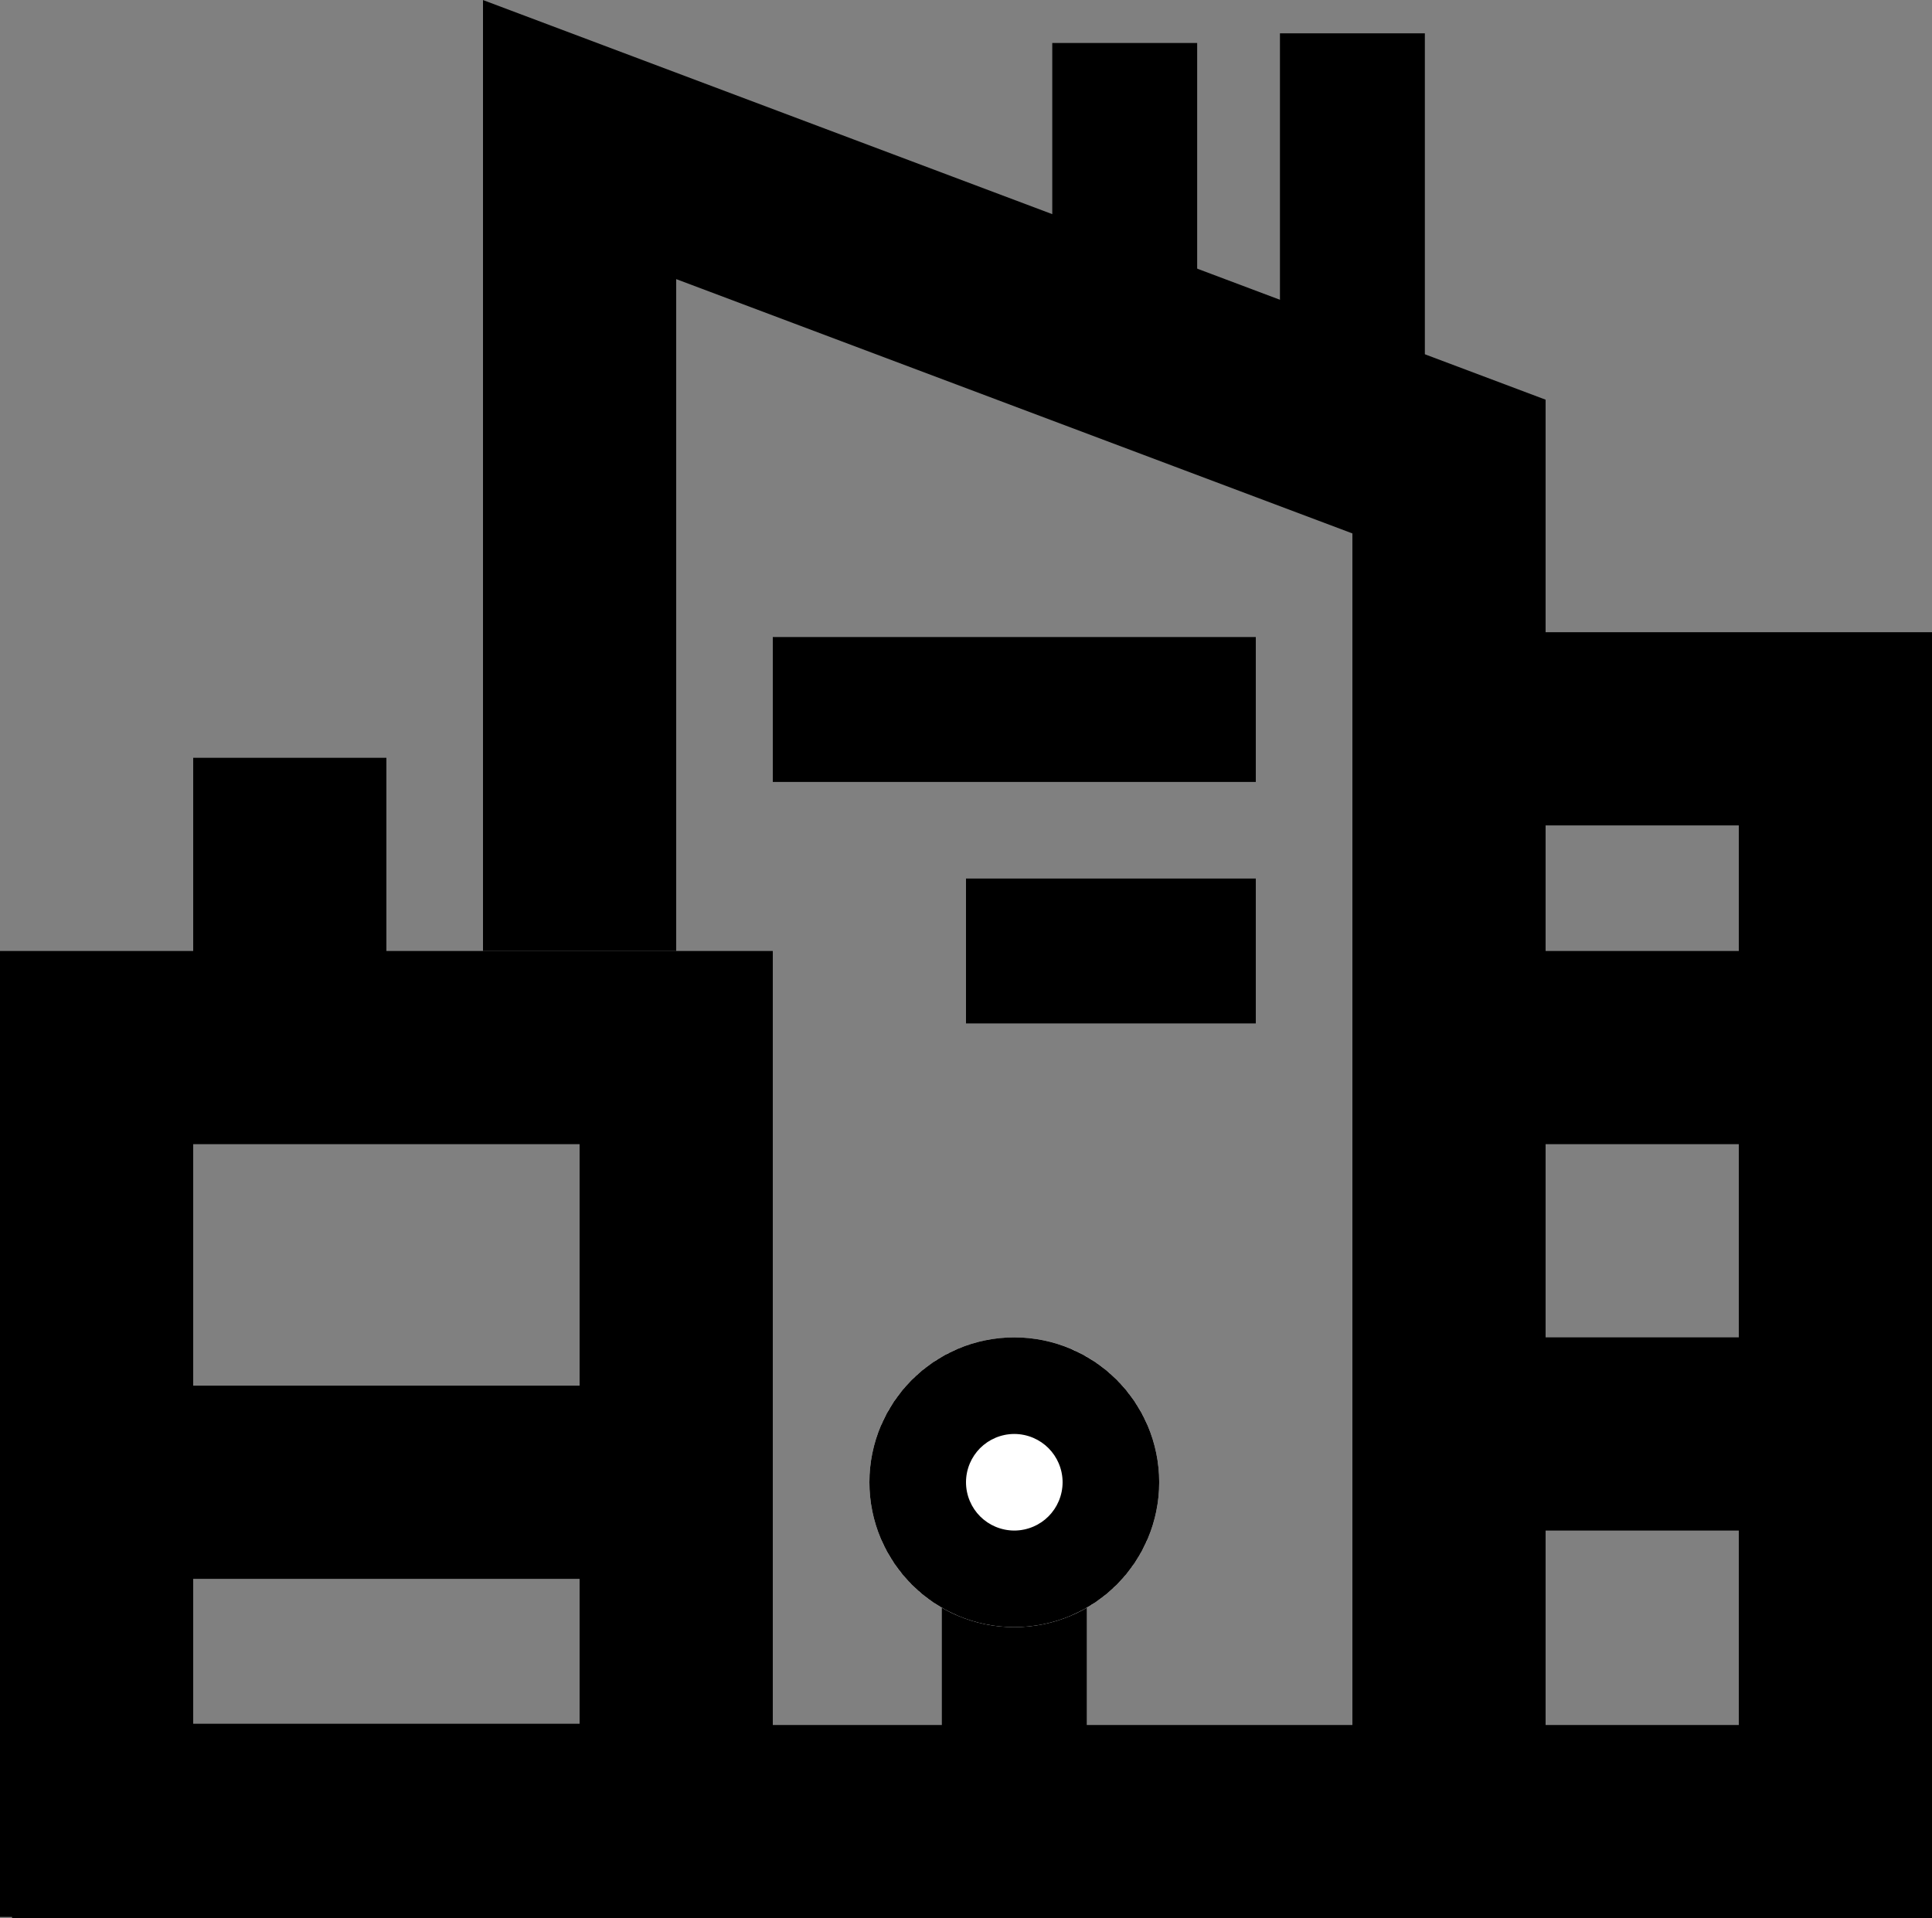 <svg xmlns="http://www.w3.org/2000/svg" width="20" height="19.858" viewBox="0 0 20 19.858">
  <rect x="0" y="0" width="20" height="19.858" fill="#808080" stroke="none"/>
  <g id="Group_8519" data-name="Group 8519" transform="translate(-434 -176.155)">
    <g id="Rectangle_4258" data-name="Rectangle 4258" transform="translate(434 186)" fill="none" stroke="#000" stroke-width="2">
      <rect width="8" height="10" stroke="none"/>
      <rect x="1" y="1" width="6" height="8" fill="none"/>
    </g>
    <line id="Line_66" data-name="Line 66" x2="5" transform="translate(435.5 191.5)" fill="none" stroke="#000" stroke-width="2"/>
    <line id="Line_68" data-name="Line 68" x2="5" transform="translate(442 183.5)" fill="none" stroke="#000" stroke-width="1.5"/>
    <line id="Line_70" data-name="Line 70" y2="4" transform="translate(448 176.5)" fill="none" stroke="#000" stroke-width="1.5"/>
    <line id="Line_71" data-name="Line 71" y2="3" transform="translate(445.643 176.6)" fill="none" stroke="#000" stroke-width="1.5"/>
    <line id="Line_74" data-name="Line 74" y2="3" transform="translate(444.5 192)" fill="none" stroke="#000" stroke-width="1.5"/>
    <line id="Line_69" data-name="Line 69" x2="3" transform="translate(444 186)" fill="none" stroke="#000" stroke-width="1.5"/>
    <line id="Line_72" data-name="Line 72" x2="3" transform="translate(450 187)" fill="none" stroke="#000" stroke-width="2"/>
    <line id="Line_73" data-name="Line 73" x2="3" transform="translate(450 191)" fill="none" stroke="#000" stroke-width="2"/>
    <line id="Line_67" data-name="Line 67" y2="3" transform="translate(437 184)" fill="none" stroke="#000" stroke-width="2"/>
    <path id="Path_18848" data-name="Path 18848" d="M0,0H8.4L5.015,9H-9.8" transform="translate(440 186) rotate(-90)" fill="none" stroke="#000" stroke-width="2"/>
    <path id="Path_18849" data-name="Path 18849" d="M0,0H4V11.313H-14.875" transform="translate(449 183.7)" fill="none" stroke="#000" stroke-width="2"/>
    <g id="Ellipse_52" data-name="Ellipse 52" transform="translate(443 190)" fill="#fff" stroke="#000" stroke-width="2">
      <circle cx="1.5" cy="1.5" r="1.5" stroke="none"/>
      <circle cx="1.5" cy="1.5" r="0.5" fill="none"/>
    </g>
  </g>
</svg>
